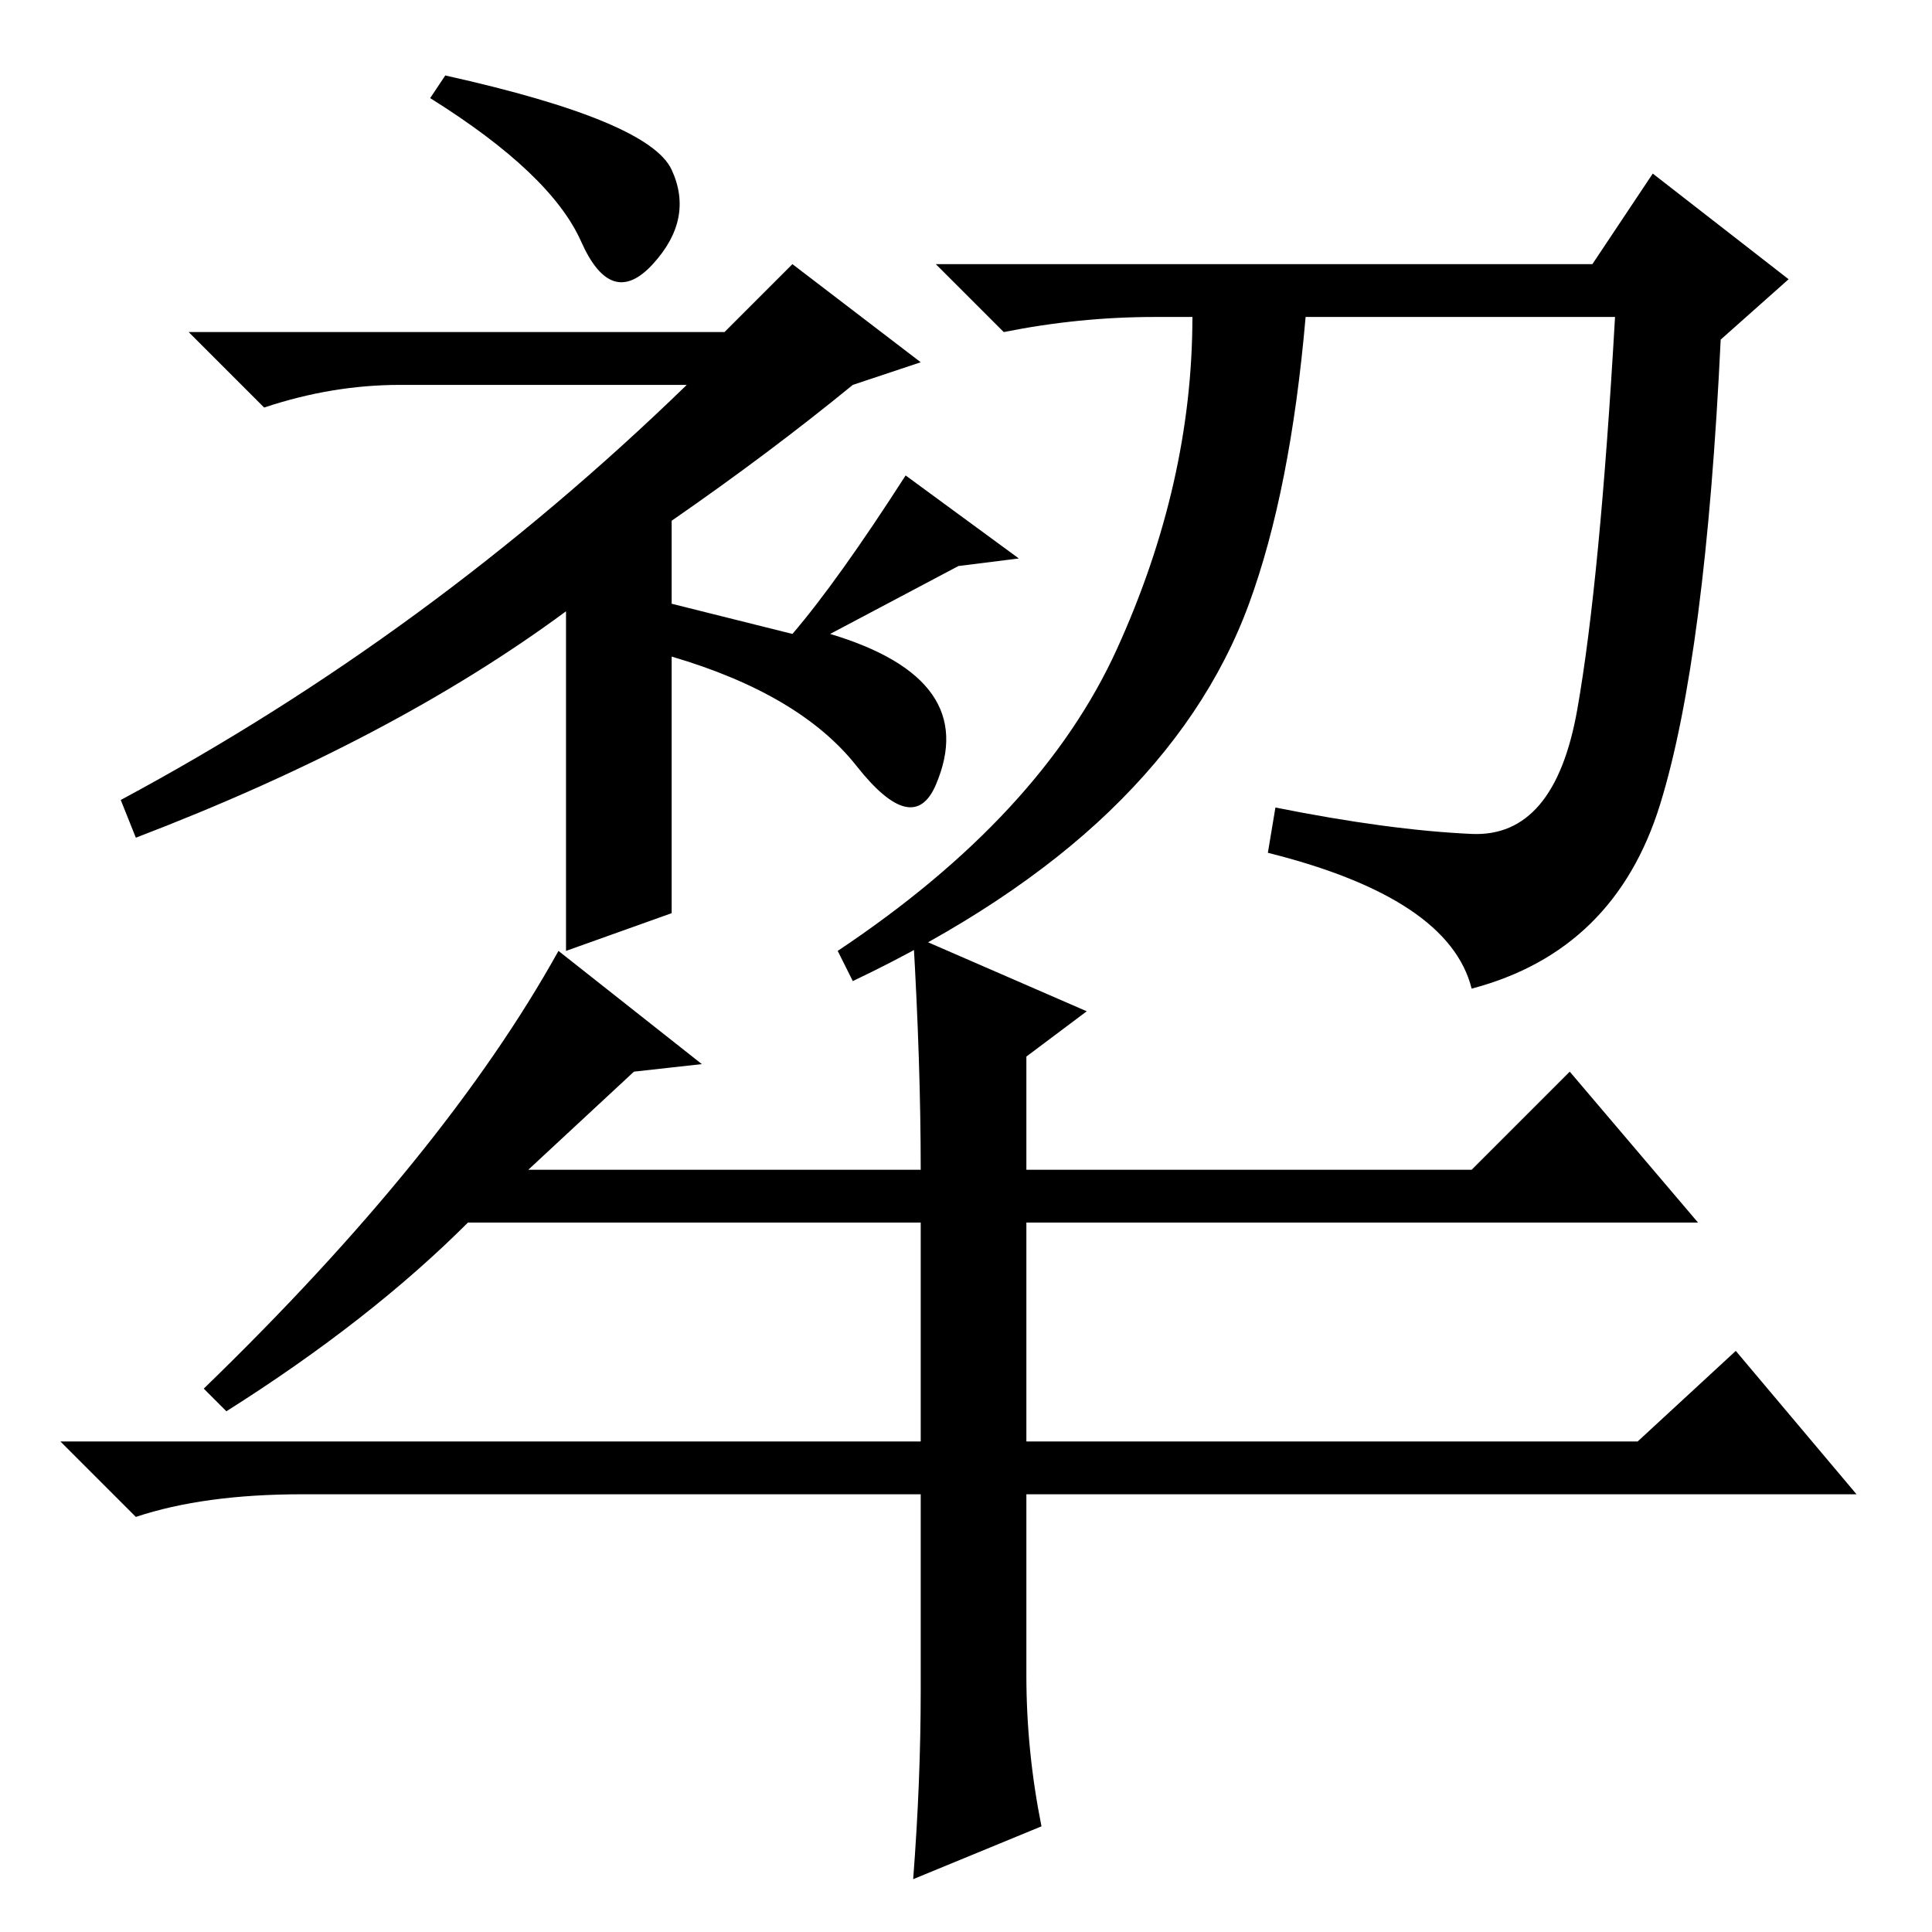 <?xml version="1.0" standalone="no"?>
<!DOCTYPE svg PUBLIC "-//W3C//DTD SVG 1.1//EN" "http://www.w3.org/Graphics/SVG/1.1/DTD/svg11.dtd" >
<svg xmlns="http://www.w3.org/2000/svg" xmlns:xlink="http://www.w3.org/1999/xlink" version="1.1" viewBox="0 -36 256 256">
  <g transform="matrix(1 0 0 -1 0 220)">
   <path fill="currentColor"
d="M77 224q-4 9 -20 19l2 3q27 -6 30 -12.5t-2.5 -12.5t-9.5 3zM105 221l17 -13l-9 -3q-11 -9 -24 -18v-11l16 -4q6 7 15 21l15 -11l-8 -1l-17 -9q10 -3 13.5 -8t0.5 -12t-10.5 2.5t-24.5 14.5v-34l-14 -5v45q-23 -17 -57 -30l-2 5q41 22 75 55h-38q-9 0 -18 -3l-10 10h71z
M165.5 176q-5.5 -15 -18.5 -27.5t-34 -22.5l-2 4q27 18 37 40t10 44h-5q-10 0 -20 -2l-9 9h87l8 12l18 -14l-9 -8q-2 -42 -8 -61.5t-25 -24.5q-3 12 -27 18l1 6q15 -3 26 -3.5t14 16.5t5 52h-41q-2 -23 -7.5 -38zM208 114l17 -20h-89v-29h81l13 12l16 -19h-110v-24
q0 -10 2 -20l-17 -7q1 13 1 25v26h-82q-13 0 -22 -3l-10 10h114v29h-60q-13 -13 -32 -25l-3 3q32 31 47 58l19 -15l-9 -1l-14 -13h52q0 14 -1 31l23 -10l-8 -6v-15h59z" />
  </g>

</svg>
